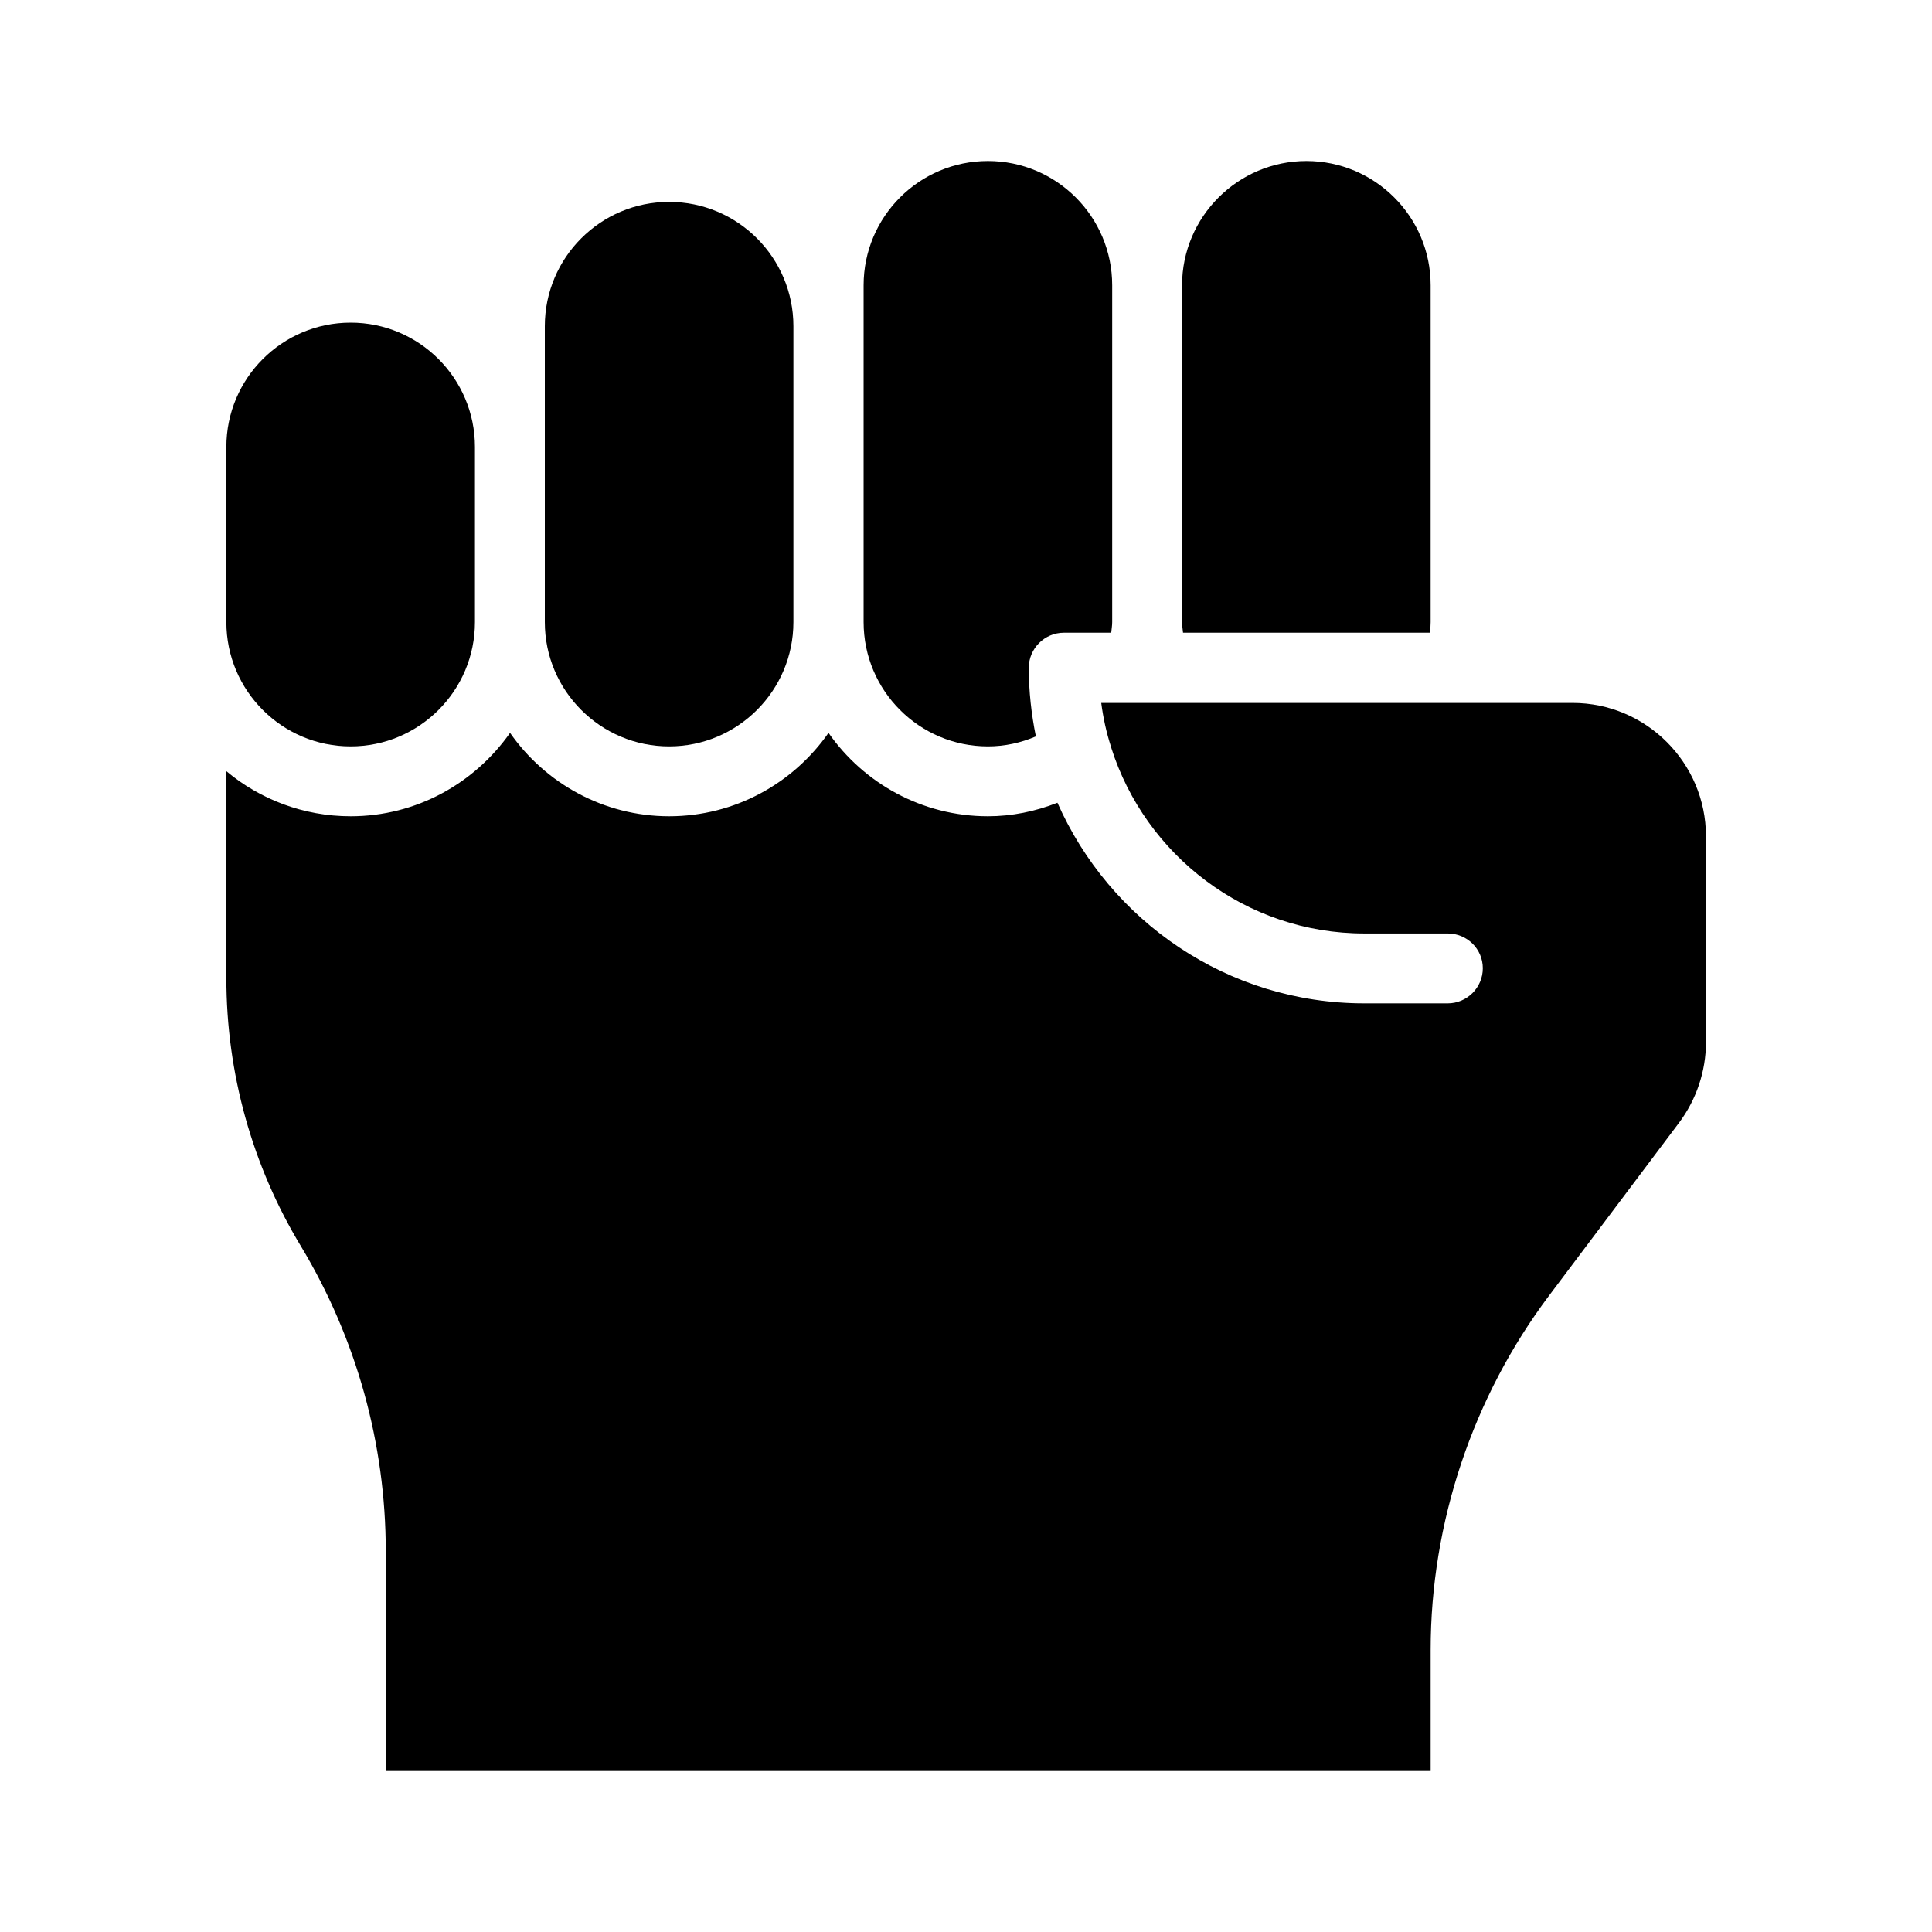 <svg id="Layer_1" enable-background="new 0 0 60 60" height="512" viewBox="0 0 60 60" width="512" xmlns="http://www.w3.org/2000/svg"><path d="m52.98 25.97c0-2.28-1.86-4.14-4.14-4.14h-13c-.01 0-.02 0-.02 0h-1.62c.06.46.16.92.3 1.35 0 .02.01.03.01.04 1.06 3.34 4.18 5.77 7.86 5.77h2.59c.6 0 1.09.48 1.09 1.08s-.49 1.09-1.09 1.09h-2.59c-4.25 0-7.91-2.56-9.53-6.23-.69.27-1.41.42-2.16.42-2.05 0-3.86-1.03-4.95-2.59-1.09 1.56-2.9 2.59-4.95 2.59-2.04 0-3.85-1.03-4.94-2.59-1.1 1.56-2.9 2.59-4.95 2.59-1.47 0-2.82-.53-3.86-1.4v6.43c0 2.94.8 5.82 2.32 8.33 1.72 2.86 2.63 6.13 2.63 9.46v6.83h32.45v-3.76c0-3.95 1.31-7.86 3.69-11.02l4.03-5.36c.53-.71.83-1.59.83-2.49z"/><path d="m7.03 13.88v5.44c0 2.13 1.73 3.86 3.86 3.86s3.86-1.73 3.86-3.86v-5.44c0-2.13-1.73-3.86-3.86-3.86s-3.86 1.73-3.86 3.86z"/><path d="m20.78 6.27c-2.13 0-3.86 1.73-3.86 3.86v9.19c0 2.13 1.73 3.86 3.86 3.86s3.86-1.73 3.86-3.86v-9.19c0-2.13-1.73-3.86-3.86-3.86z"/><path d="m36.71 8.86v10.46c0 .11.02.22.03.33h7.67c.01-.11.02-.22.02-.33v-10.46c0-2.13-1.73-3.86-3.86-3.86-2.12 0-3.86 1.73-3.86 3.86z"/><path d="m33.04 19.65h1.47c.01-.11.03-.22.03-.33v-10.46c0-2.13-1.73-3.86-3.86-3.86s-3.86 1.73-3.86 3.86v10.46c0 2.13 1.73 3.86 3.86 3.86.52 0 1.02-.11 1.49-.31-.14-.69-.22-1.4-.22-2.13 0-.6.49-1.09 1.09-1.09z"/></svg>